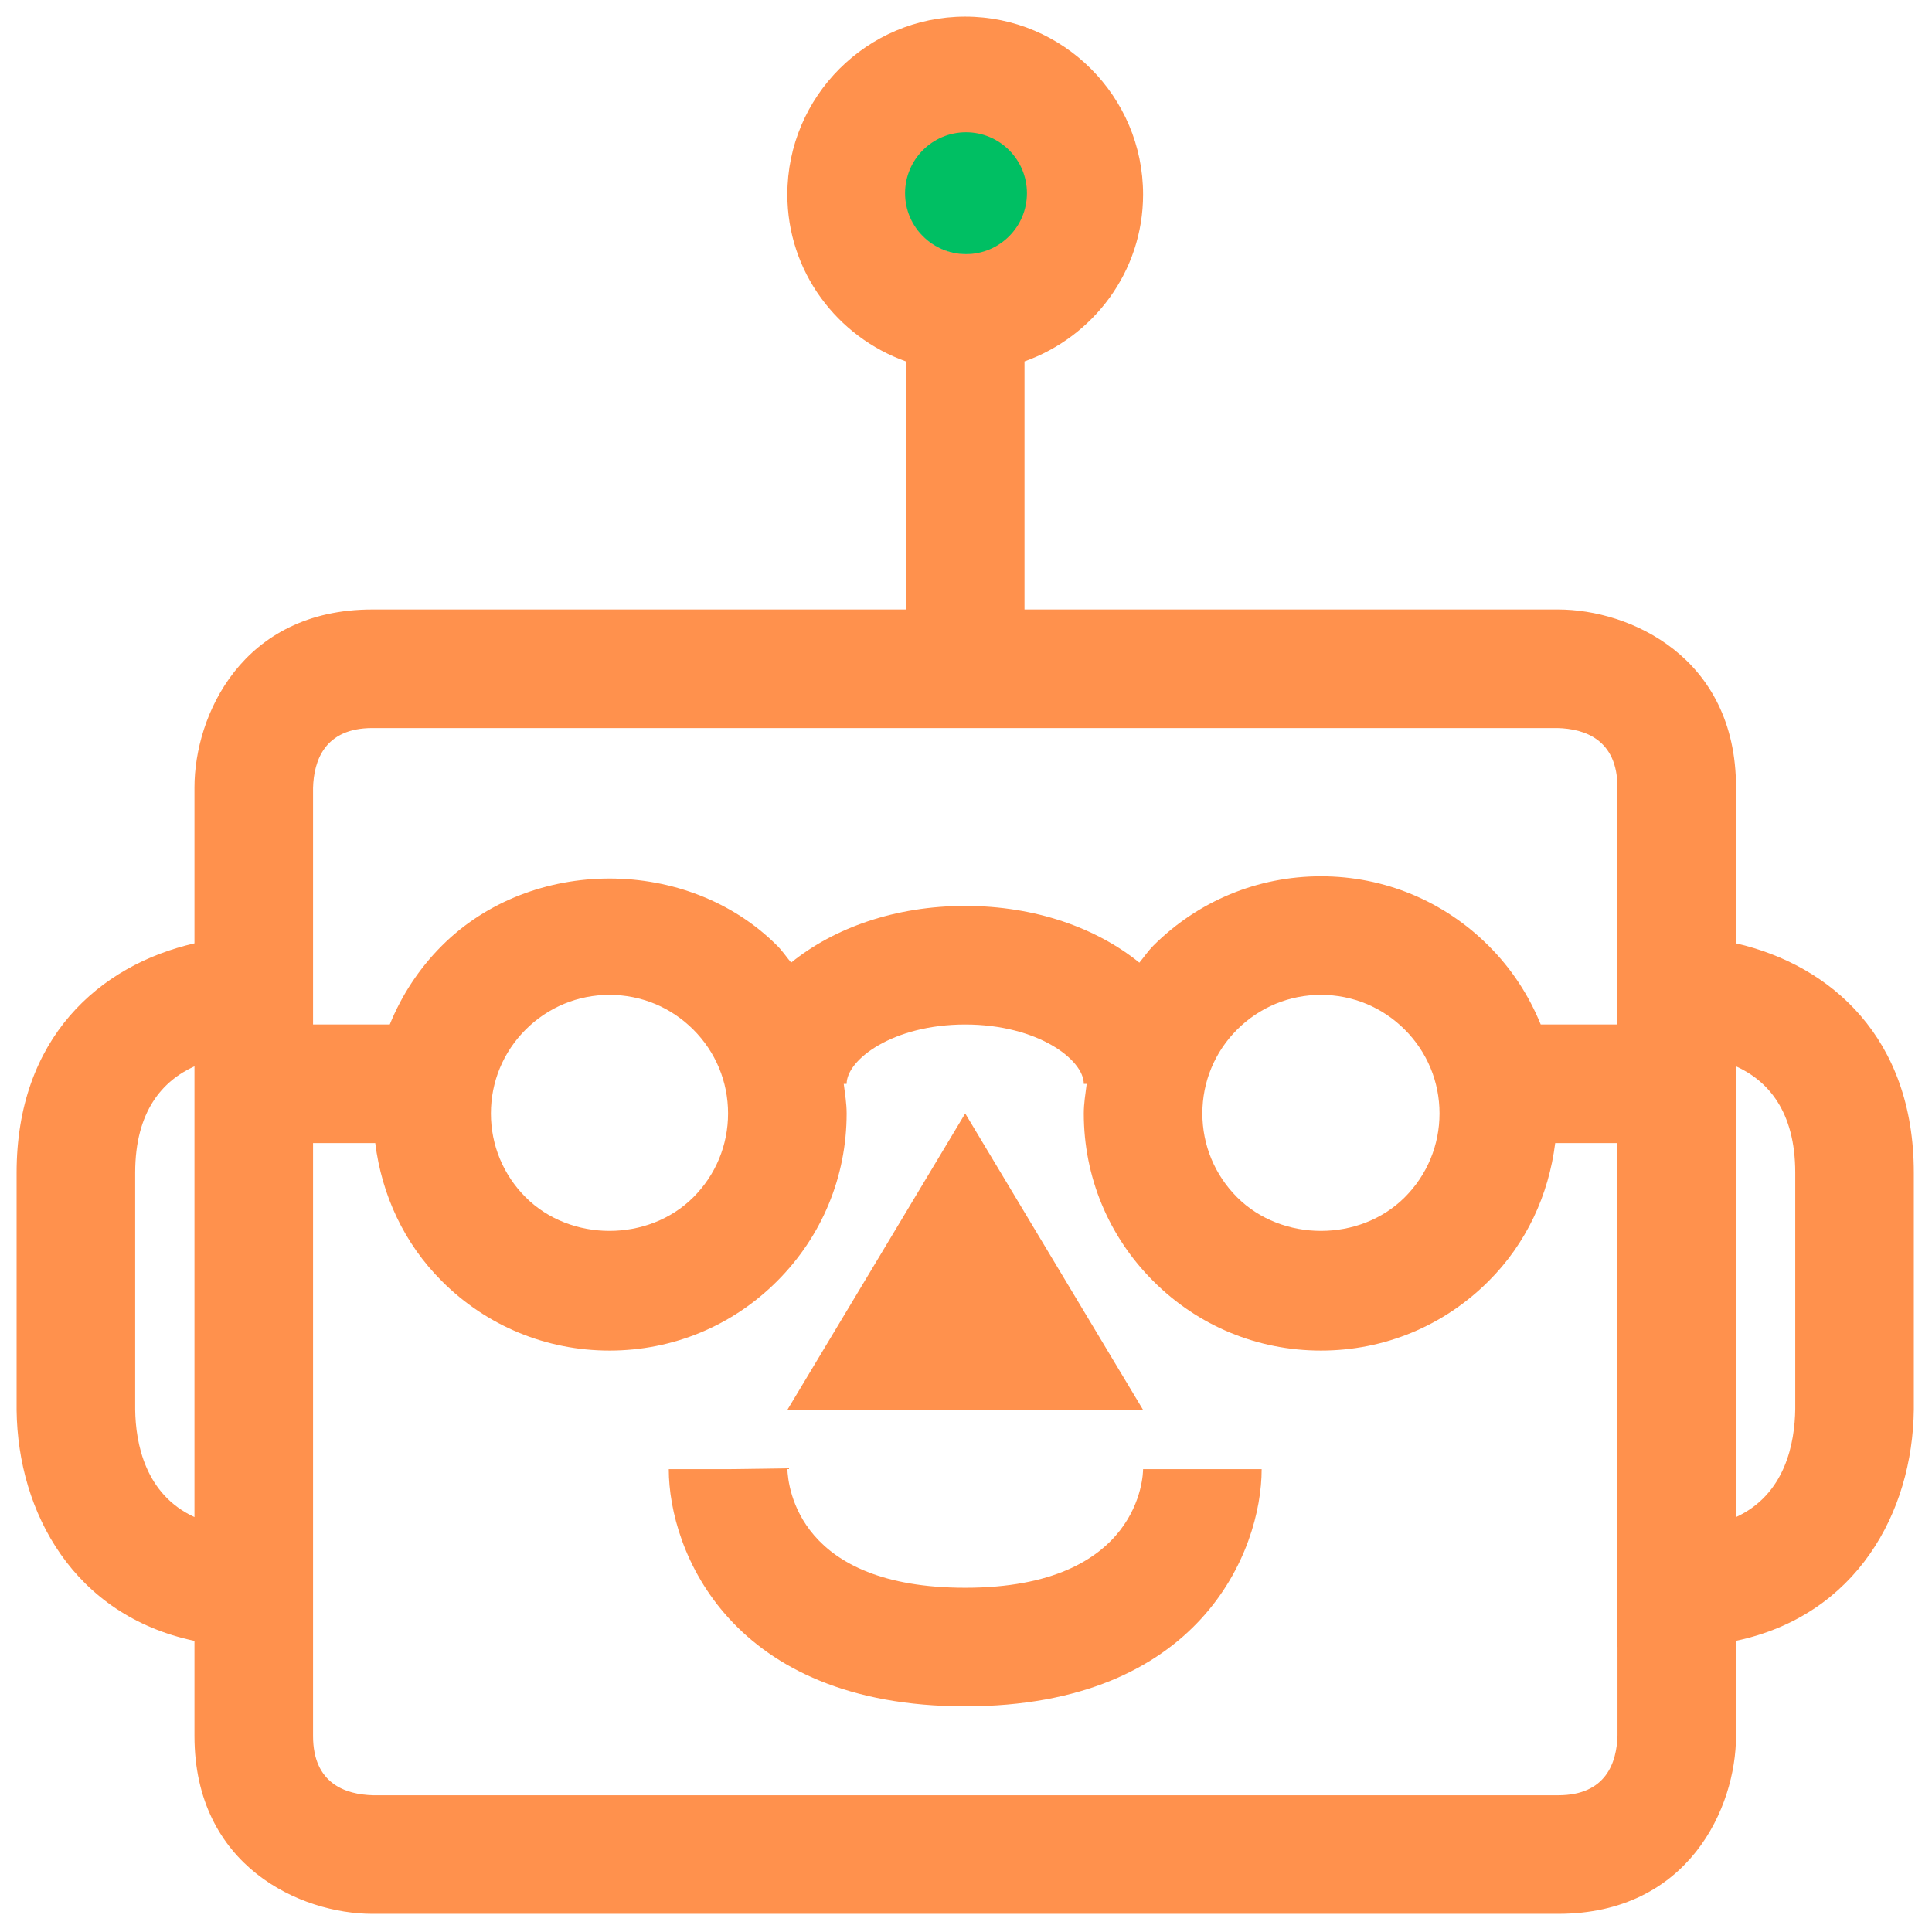 <svg xmlns="http://www.w3.org/2000/svg" xmlns:xlink="http://www.w3.org/1999/xlink" width="500" zoomAndPan="magnify" viewBox="0 0 375 375" height="500" preserveAspectRatio="xMidYMid meet" version="1.0"><defs><clipPath id="1db9c0af40"><path d="M 3.223 3.223 L 371.473 3.223 L 371.473 371.473 L 3.223 371.473 Z M 3.223 3.223 " clip-rule="nonzero"/></clipPath><clipPath id="771916b59c"><path d="M 175.672 25.672 L 199.328 25.672 L 199.328 49.328 L 175.672 49.328 Z M 175.672 25.672 " clip-rule="nonzero"/></clipPath><clipPath id="629520e155"><path d="M 187.5 25.672 C 180.969 25.672 175.672 30.969 175.672 37.5 C 175.672 44.031 180.969 49.328 187.5 49.328 C 194.031 49.328 199.328 44.031 199.328 37.5 C 199.328 30.969 194.031 25.672 187.5 25.672 " clip-rule="nonzero"/></clipPath></defs><g clip-path="url(#1db9c0af40)"><path fill="#ff914d" d="M 221.871 273.656 L 152.824 273.656 L 187.348 216.117 Z M 187.348 308.18 C 155.137 308.18 152.941 288.871 152.824 285.004 L 141.316 285.164 L 129.809 285.164 C 129.809 301.09 141.836 331.195 187.348 331.195 C 232.863 331.195 244.887 301.09 244.887 285.164 L 221.871 285.164 C 221.871 286.109 221.48 308.18 187.348 308.18 Z M 371.473 227.625 L 371.473 273.586 C 371.242 293.555 360.367 313.543 336.961 318.48 L 336.961 336.949 C 336.961 350.828 327.766 371.473 302.438 371.473 L 72.27 371.473 C 58.391 371.473 37.746 362.277 37.746 336.949 L 37.746 318.492 C 14.34 313.555 3.465 293.59 3.223 273.727 L 3.223 227.625 C 3.223 201.527 19.23 187.359 37.746 183.102 L 37.746 152.824 C 37.746 138.945 46.941 118.301 72.27 118.301 L 175.84 118.301 L 175.84 70.152 C 162.48 65.387 152.824 52.73 152.824 37.746 C 152.824 18.711 168.312 3.223 187.348 3.223 C 206.383 3.223 221.871 18.711 221.871 37.746 C 221.871 52.73 212.215 65.387 198.855 70.152 L 198.855 118.301 L 302.438 118.301 C 316.316 118.301 336.961 127.496 336.961 152.824 L 336.961 183.102 C 355.477 187.359 371.473 201.527 371.473 227.625 Z M 175.84 37.746 C 175.84 44.086 181.008 49.254 187.348 49.254 C 193.688 49.254 198.855 44.086 198.855 37.746 C 198.855 31.406 193.688 26.238 187.348 26.238 C 181.008 26.238 175.84 31.406 175.84 37.746 Z M 60.762 181.434 L 60.762 198.855 L 75.652 198.855 C 77.941 193.207 81.328 188.004 85.77 183.562 C 103.156 166.172 133.48 166.172 150.855 183.562 C 151.871 184.574 152.652 185.762 153.562 186.84 C 161.906 180.086 173.805 175.84 187.348 175.84 C 200.895 175.84 212.793 180.086 221.148 186.852 C 222.055 185.762 222.84 184.586 223.852 183.562 C 232.539 174.887 244.105 170.086 256.395 170.086 C 268.684 170.086 280.25 174.887 288.938 183.574 C 293.383 188.004 296.766 193.207 299.055 198.855 L 313.945 198.855 L 313.945 152.824 C 313.945 143.562 307.617 141.453 302.301 141.316 L 72.27 141.316 C 63.008 141.316 60.898 147.645 60.762 152.961 Z M 233.379 216.117 C 233.379 222.262 235.773 228.039 240.121 232.391 C 248.824 241.09 263.969 241.09 272.668 232.391 C 277.016 228.039 279.41 222.262 279.41 216.117 C 279.41 209.973 277.016 204.195 272.668 199.844 C 268.316 195.496 262.539 193.102 256.395 193.102 C 250.25 193.102 244.473 195.496 240.121 199.844 C 235.773 204.195 233.379 209.973 233.379 216.117 Z M 95.285 216.117 C 95.285 222.262 97.68 228.039 102.027 232.391 C 110.73 241.09 125.875 241.09 134.574 232.391 C 138.922 228.039 141.316 222.262 141.316 216.117 C 141.316 209.973 138.922 204.195 134.574 199.844 C 130.223 195.496 124.445 193.102 118.301 193.102 C 112.156 193.102 106.379 195.496 102.027 199.844 C 97.68 204.195 95.285 209.973 95.285 216.117 Z M 37.746 294.461 L 37.746 206.969 C 31.602 209.754 26.238 215.633 26.238 227.625 L 26.238 273.586 C 26.32 280.09 28.148 290.066 37.746 294.461 Z M 313.945 319.688 L 313.945 221.871 L 301.863 221.871 C 300.598 231.977 296.258 241.355 288.938 248.66 C 280.25 257.363 268.684 262.148 256.395 262.148 C 244.105 262.148 232.539 257.363 223.852 248.66 C 215.152 239.973 210.363 228.406 210.363 216.117 C 210.363 214.172 210.688 212.285 210.926 210.375 L 210.363 210.375 C 210.363 205.68 201.398 198.855 187.348 198.855 C 173.297 198.855 164.332 205.68 164.332 210.375 L 163.77 210.375 C 164.012 212.285 164.332 214.172 164.332 216.117 C 164.332 228.406 159.535 239.973 150.844 248.66 C 142.156 257.363 130.59 262.148 118.301 262.148 C 106.012 262.148 94.445 257.363 85.758 248.66 C 78.449 241.355 74.102 231.977 72.832 221.871 L 60.762 221.871 L 60.762 336.949 C 60.762 346.227 67.09 348.32 72.406 348.457 L 302.449 348.457 C 311.723 348.457 313.82 342.129 313.957 336.812 L 313.957 319.688 Z M 348.457 227.625 C 348.457 215.633 343.105 209.766 336.961 206.969 L 336.961 294.461 C 346.559 290.055 348.375 280.055 348.457 273.461 Z M 348.457 227.625 " fill-opacity="1" fill-rule="nonzero"/></g><g clip-path="url(#771916b59c)"><g clip-path="url(#629520e155)"><path fill="#00bf63" d="M 175.672 25.672 L 199.328 25.672 L 199.328 49.328 L 175.672 49.328 Z M 175.672 25.672 " fill-opacity="1" fill-rule="nonzero"/></g></g></svg>